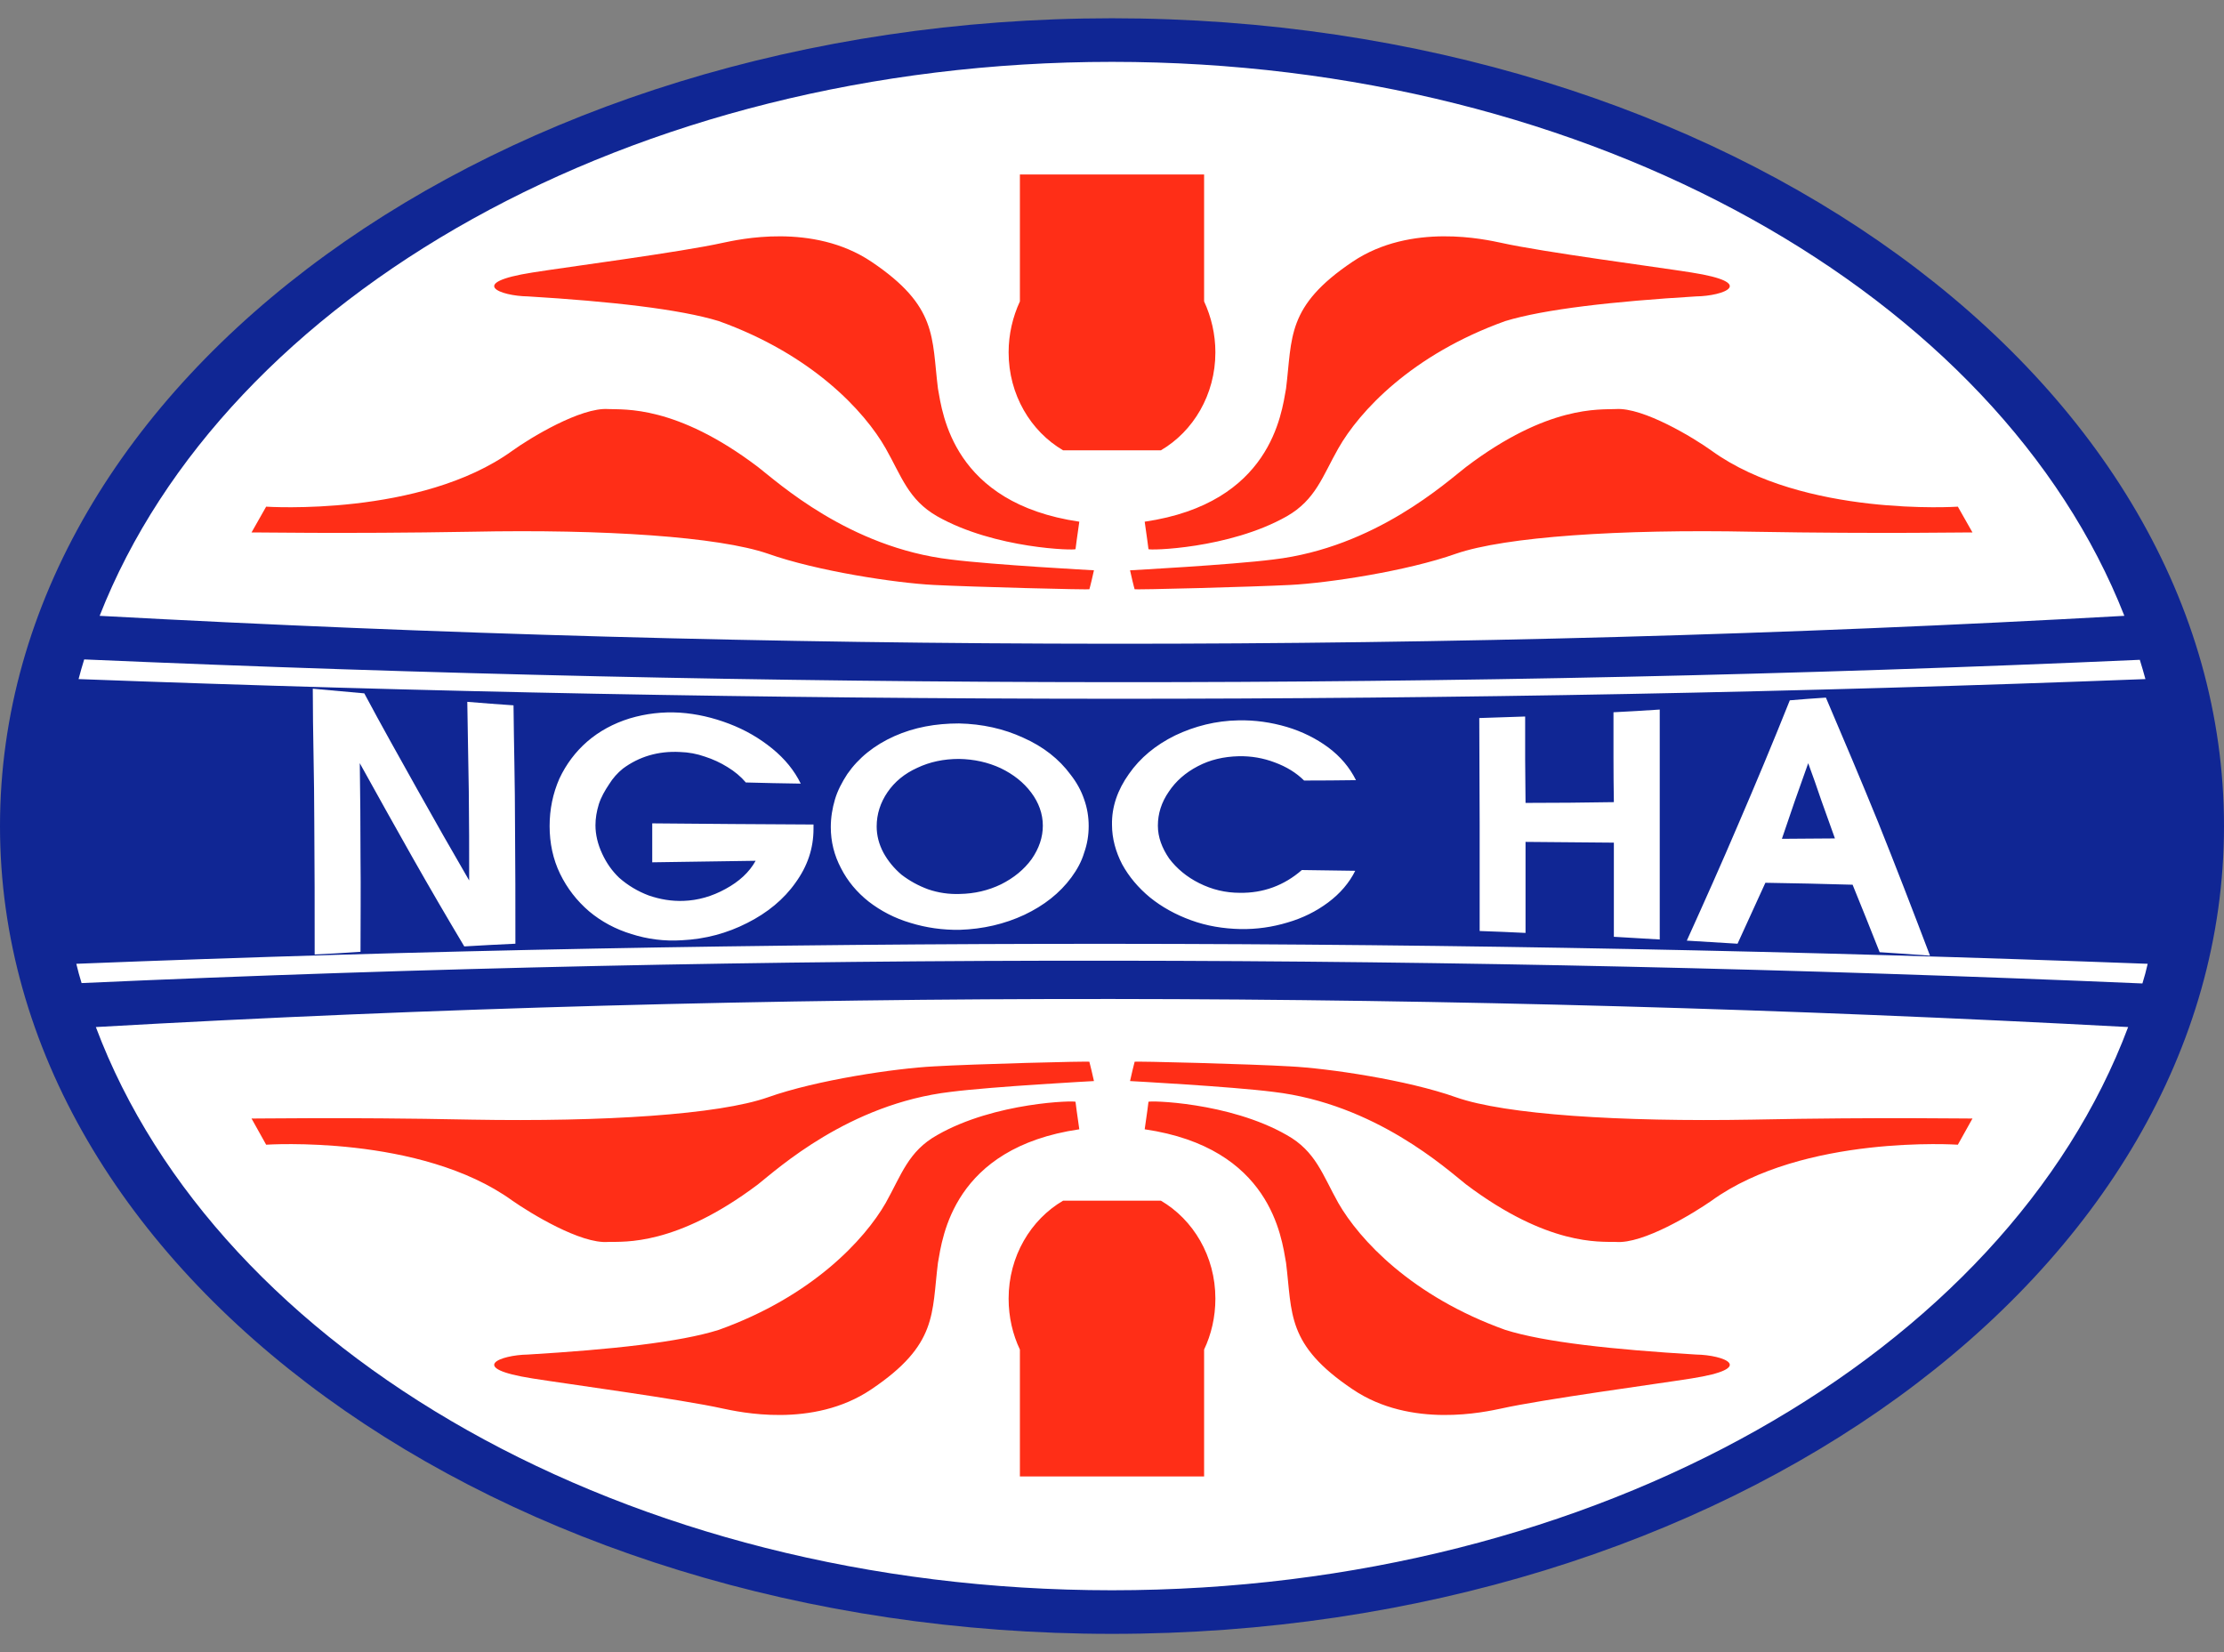 <svg width="70" height="52" viewBox="0 0 70 52" fill="none" xmlns="http://www.w3.org/2000/svg">
<rect x="0" y="0" width="70" height="52" fill="#808080" stroke="none"/>
<ellipse cx="34.905" cy="25.891" rx="33.84" ry="24.466" fill="white"/>
<path fill-rule="evenodd" clip-rule="evenodd" d="M35 0.575C54.322 0.575 70 11.964 70 26C70 40.036 54.322 51.425 35 51.425C15.678 51.425 0 40.036 0 26C0 11.964 15.678 0.575 35 0.575ZM3.136 19.383C24.375 20.536 45.625 20.573 66.864 19.383C62.912 9.317 50.133 1.947 35 1.947C19.866 1.947 7.088 9.317 3.136 19.383ZM66.983 32.326C45.661 31.185 24.339 31.112 3.017 32.326C6.851 42.537 19.713 50.053 35 50.053C50.287 50.053 63.149 42.537 66.983 32.326Z" fill="#102694"/>
<path d="M2.65 20.755C24.221 21.69 45.779 21.726 67.35 20.767C67.413 20.969 67.472 21.172 67.527 21.374C45.838 22.212 24.162 22.188 2.473 21.374C2.528 21.163 2.587 20.957 2.65 20.755ZM67.598 30.335C67.551 30.545 67.496 30.752 67.432 30.954C45.815 30.031 24.185 29.97 2.568 30.942C2.505 30.739 2.449 30.537 2.402 30.335C24.138 29.473 45.862 29.521 67.598 30.335Z" fill="white"/>
<path d="M32.101 5.492H37.899V9.487C38.124 9.973 38.254 10.519 38.254 11.09C38.254 12.425 37.556 13.579 36.538 14.174H33.462C32.444 13.579 31.746 12.425 31.746 11.09C31.746 10.519 31.876 9.973 32.101 9.487V5.492ZM27.877 14.113C27.214 12.947 25.57 11.163 22.623 10.106C21.393 9.73 19.227 9.487 16.613 9.329C15.749 9.317 14.672 8.904 16.766 8.576C17.831 8.406 21.452 7.933 22.753 7.642C23.227 7.544 25.581 6.998 27.427 8.237C29.522 9.645 29.32 10.616 29.522 12.231C29.664 13.02 29.995 15.837 33.971 16.42C33.911 16.821 33.852 17.282 33.852 17.282C33.876 17.331 31.32 17.282 29.498 16.25C28.587 15.728 28.374 14.987 27.877 14.113ZM7.916 16.76L8.377 15.947C8.377 15.947 13.24 16.274 16.127 14.186C16.683 13.785 18.281 12.814 19.145 12.875C19.642 12.899 21.274 12.741 23.854 14.696C24.469 15.169 26.717 17.234 29.924 17.61C31.261 17.78 34.432 17.95 34.432 17.95C34.302 18.533 34.29 18.521 34.29 18.545C34.29 18.569 30.587 18.472 29.392 18.411C28.196 18.351 25.712 17.974 24.173 17.428C22.623 16.894 19.015 16.651 14.85 16.736C10.685 16.809 7.892 16.748 7.916 16.76ZM42.123 14.113C42.786 12.947 44.43 11.163 47.377 10.106C48.607 9.73 50.773 9.487 53.387 9.329C54.251 9.317 55.328 8.904 53.234 8.576C52.169 8.406 48.548 7.933 47.246 7.642C46.773 7.544 44.419 6.998 42.573 8.237C40.478 9.645 40.679 10.616 40.478 12.231C40.336 13.02 40.005 15.837 36.029 16.42C36.089 16.821 36.148 17.282 36.148 17.282C36.124 17.331 38.68 17.282 40.502 16.25C41.413 15.728 41.626 14.987 42.123 14.113ZM62.084 16.76L61.623 15.947C61.623 15.947 56.76 16.274 53.873 14.186C53.316 13.785 51.719 12.814 50.855 12.875C50.358 12.899 48.725 12.741 46.146 14.696C45.531 15.169 43.283 17.234 40.076 17.61C38.739 17.78 35.568 17.95 35.568 17.95C35.698 18.533 35.71 18.521 35.71 18.545C35.71 18.569 39.413 18.472 40.608 18.411C41.804 18.351 44.288 17.974 45.827 17.428C47.377 16.894 50.985 16.651 55.15 16.736C59.315 16.809 62.108 16.748 62.084 16.76ZM32.101 46.471H37.899V42.477C38.124 42.003 38.254 41.457 38.254 40.874C38.254 39.538 37.556 38.385 36.538 37.79H33.462C32.444 38.385 31.746 39.538 31.746 40.874C31.746 41.457 31.876 42.003 32.101 42.477V46.471ZM27.877 37.863C27.214 39.016 25.57 40.801 22.623 41.857C21.393 42.246 19.227 42.477 16.613 42.634C15.749 42.647 14.672 43.059 16.766 43.387C17.831 43.557 21.452 44.043 22.753 44.334C23.227 44.431 25.581 44.978 27.427 43.727C29.522 42.319 29.32 41.347 29.522 39.745C29.664 38.943 29.995 36.126 33.971 35.544C33.911 35.155 33.852 34.681 33.852 34.681C33.876 34.633 31.32 34.681 29.498 35.726C28.587 36.236 28.374 36.976 27.877 37.863ZM7.916 35.203L8.377 36.029C8.377 36.029 13.24 35.701 16.127 37.79C16.683 38.178 18.281 39.162 19.145 39.089C19.642 39.077 21.274 39.222 23.854 37.28C24.469 36.794 26.717 34.742 29.924 34.366C31.261 34.196 34.432 34.026 34.432 34.026C34.302 33.443 34.29 33.455 34.29 33.419C34.29 33.394 30.587 33.492 29.392 33.564C28.196 33.625 25.712 33.989 24.173 34.536C22.623 35.082 19.015 35.313 14.85 35.24C10.685 35.155 7.892 35.216 7.916 35.203ZM42.123 37.863C42.786 39.016 44.43 40.801 47.377 41.857C48.607 42.246 50.773 42.477 53.387 42.634C54.251 42.647 55.328 43.059 53.234 43.387C52.169 43.557 48.548 44.043 47.246 44.334C46.773 44.431 44.419 44.978 42.573 43.727C40.478 42.319 40.679 41.347 40.478 39.745C40.336 38.943 40.005 36.126 36.029 35.544C36.089 35.155 36.148 34.681 36.148 34.681C36.124 34.633 38.68 34.681 40.502 35.726C41.413 36.236 41.626 36.976 42.123 37.863ZM62.084 35.203L61.623 36.029C61.623 36.029 56.76 35.701 53.873 37.79C53.316 38.178 51.719 39.162 50.855 39.089C50.358 39.077 48.725 39.222 46.146 37.28C45.531 36.794 43.283 34.742 40.076 34.366C38.739 34.196 35.568 34.026 35.568 34.026C35.698 33.443 35.71 33.455 35.71 33.419C35.71 33.394 39.413 33.492 40.608 33.564C41.804 33.625 44.288 33.989 45.827 34.536C47.377 35.082 50.985 35.313 55.15 35.24C59.315 35.155 62.108 35.216 62.084 35.203Z" fill="#FF2E17"/>
<path fill-rule="evenodd" clip-rule="evenodd" d="M9.904 30.043C9.904 28.647 9.904 27.251 9.892 25.854C9.892 24.47 9.845 23.074 9.845 21.677C10.381 21.726 10.921 21.775 11.466 21.823C12.01 22.843 12.578 23.851 13.134 24.846C13.678 25.818 14.223 26.777 14.767 27.712C14.767 26.777 14.767 25.83 14.755 24.895C14.743 23.96 14.719 23.025 14.708 22.09C15.189 22.131 15.674 22.167 16.163 22.2C16.175 23.45 16.21 24.701 16.21 25.951C16.222 27.202 16.222 28.453 16.222 29.703C15.686 29.727 15.149 29.756 14.613 29.788C14.069 28.878 13.524 27.943 12.98 26.983C12.436 26.02 11.884 25.033 11.324 24.021C11.339 25.008 11.347 26 11.347 26.996C11.359 27.979 11.347 28.975 11.347 29.958C10.866 29.991 10.385 30.019 9.904 30.043ZM25.203 24.664C24.619 24.656 24.043 24.644 23.475 24.628C23.318 24.442 23.124 24.28 22.896 24.142C22.675 24.005 22.438 23.895 22.186 23.814C21.933 23.725 21.673 23.677 21.405 23.669C20.718 23.632 20.115 23.814 19.606 24.191C19.441 24.324 19.287 24.494 19.168 24.689C19.038 24.883 18.92 25.089 18.849 25.308C18.778 25.539 18.742 25.757 18.742 25.976C18.742 26.267 18.813 26.571 18.955 26.874C19.09 27.166 19.267 27.416 19.488 27.627C19.764 27.87 20.076 28.056 20.423 28.186C20.778 28.307 21.133 28.368 21.511 28.355C21.969 28.339 22.41 28.214 22.836 27.979C23.262 27.748 23.582 27.457 23.783 27.093C22.694 27.105 21.606 27.129 20.529 27.141C20.529 26.737 20.529 26.328 20.529 25.915C22.217 25.931 23.909 25.943 25.605 25.951C25.605 25.992 25.605 26.036 25.605 26.085C25.605 26.704 25.416 27.263 25.037 27.785C24.67 28.307 24.15 28.732 23.523 29.048C22.884 29.375 22.197 29.558 21.464 29.594C20.908 29.63 20.375 29.558 19.878 29.4C19.373 29.246 18.928 29.007 18.541 28.683C18.155 28.351 17.851 27.959 17.63 27.506C17.405 27.044 17.299 26.534 17.299 26C17.299 25.474 17.401 24.976 17.607 24.506C17.82 24.053 18.111 23.665 18.482 23.341C18.861 23.013 19.31 22.77 19.819 22.612C20.332 22.459 20.857 22.398 21.393 22.43C21.937 22.467 22.446 22.588 22.955 22.782C23.463 22.977 23.901 23.232 24.304 23.559C24.706 23.887 25.002 24.252 25.203 24.664ZM30.184 22.77C30.918 22.786 31.592 22.936 32.208 23.22C32.835 23.499 33.332 23.887 33.699 24.385C33.888 24.628 34.03 24.883 34.124 25.162C34.219 25.429 34.266 25.709 34.266 26C34.266 26.291 34.219 26.571 34.124 26.838C34.042 27.117 33.9 27.372 33.722 27.615C33.355 28.113 32.858 28.501 32.243 28.793C31.62 29.084 30.942 29.242 30.208 29.266C29.672 29.274 29.155 29.201 28.658 29.048C28.161 28.902 27.723 28.671 27.345 28.38C26.966 28.08 26.674 27.728 26.469 27.323C26.256 26.919 26.149 26.49 26.149 26.036C26.149 25.733 26.197 25.442 26.28 25.162C26.362 24.883 26.504 24.616 26.67 24.361C27.025 23.851 27.518 23.454 28.149 23.171C28.776 22.892 29.451 22.77 30.184 22.77ZM30.184 23.887C29.703 23.887 29.265 23.98 28.871 24.167C28.469 24.349 28.161 24.604 27.936 24.931C27.711 25.259 27.593 25.624 27.593 26.012C27.593 26.295 27.664 26.571 27.806 26.838C27.948 27.097 28.137 27.328 28.374 27.53C28.626 27.724 28.906 27.878 29.214 27.991C29.534 28.101 29.865 28.149 30.208 28.137C30.673 28.129 31.107 28.028 31.509 27.833C31.912 27.631 32.231 27.368 32.468 27.044C32.705 26.704 32.823 26.352 32.823 25.988C32.823 25.611 32.693 25.259 32.456 24.944C32.219 24.628 31.9 24.373 31.498 24.179C31.095 23.992 30.658 23.895 30.184 23.887ZM40.975 27.384C41.535 27.392 42.096 27.4 42.656 27.408C42.466 27.789 42.182 28.121 41.804 28.404C41.425 28.687 40.999 28.898 40.526 29.035C40.044 29.181 39.551 29.25 39.047 29.242C38.502 29.23 37.982 29.145 37.485 28.963C36.996 28.785 36.566 28.546 36.195 28.246C35.828 27.943 35.532 27.591 35.319 27.202C35.118 26.814 35 26.389 35 25.964C34.988 25.393 35.178 24.859 35.532 24.361C35.887 23.851 36.373 23.45 36.988 23.147C37.603 22.855 38.266 22.685 38.976 22.673C39.496 22.661 40.005 22.734 40.502 22.88C40.987 23.025 41.425 23.244 41.804 23.523C42.194 23.814 42.478 24.154 42.679 24.555C42.135 24.563 41.591 24.567 41.046 24.567C40.802 24.324 40.494 24.134 40.123 23.997C39.761 23.859 39.382 23.794 38.987 23.802C38.514 23.814 38.088 23.912 37.698 24.118C37.311 24.32 37.008 24.587 36.787 24.919C36.558 25.251 36.444 25.607 36.444 25.988C36.444 26.352 36.574 26.692 36.798 27.02C37.035 27.336 37.355 27.603 37.745 27.797C38.147 27.999 38.573 28.101 39.023 28.101C39.757 28.113 40.419 27.87 40.975 27.384ZM46.572 29.303C46.572 28.186 46.572 27.069 46.572 25.951C46.572 24.834 46.56 23.717 46.56 22.6C47.033 22.584 47.515 22.568 48.004 22.552C48.004 23.001 48.004 23.462 48.004 23.912C48.004 24.361 48.016 24.822 48.016 25.271C48.938 25.271 49.865 25.263 50.796 25.247C50.788 24.778 50.784 24.308 50.784 23.839C50.784 23.365 50.784 22.892 50.784 22.418C51.266 22.394 51.751 22.366 52.24 22.333C52.24 23.539 52.24 24.745 52.24 25.951C52.24 27.157 52.24 28.364 52.24 29.57C51.755 29.545 51.27 29.509 50.796 29.485C50.796 28.991 50.796 28.497 50.796 28.003C50.796 27.51 50.796 27.016 50.796 26.522C49.861 26.51 48.938 26.51 48.016 26.498C48.016 26.975 48.016 27.453 48.016 27.93C48.016 28.408 48.016 28.886 48.016 29.363C47.534 29.339 47.053 29.319 46.572 29.303ZM53.092 29.606C53.636 28.404 54.18 27.19 54.713 25.939C55.257 24.677 55.801 23.377 56.334 22.042C56.712 22.009 57.091 21.981 57.47 21.957C58.014 23.232 58.57 24.543 59.114 25.879C59.659 27.238 60.203 28.647 60.747 30.08C60.219 30.039 59.69 30.003 59.162 29.97C58.878 29.25 58.594 28.542 58.31 27.846C57.387 27.821 56.476 27.797 55.565 27.785C55.273 28.424 54.981 29.064 54.689 29.703C54.153 29.671 53.62 29.639 53.092 29.606ZM56.085 26.401C56.641 26.401 57.186 26.389 57.754 26.389C57.612 25.992 57.47 25.595 57.328 25.199C57.194 24.802 57.056 24.409 56.913 24.021C56.772 24.426 56.63 24.826 56.487 25.223C56.353 25.611 56.219 26.004 56.085 26.401Z" fill="white"/>
</svg>
